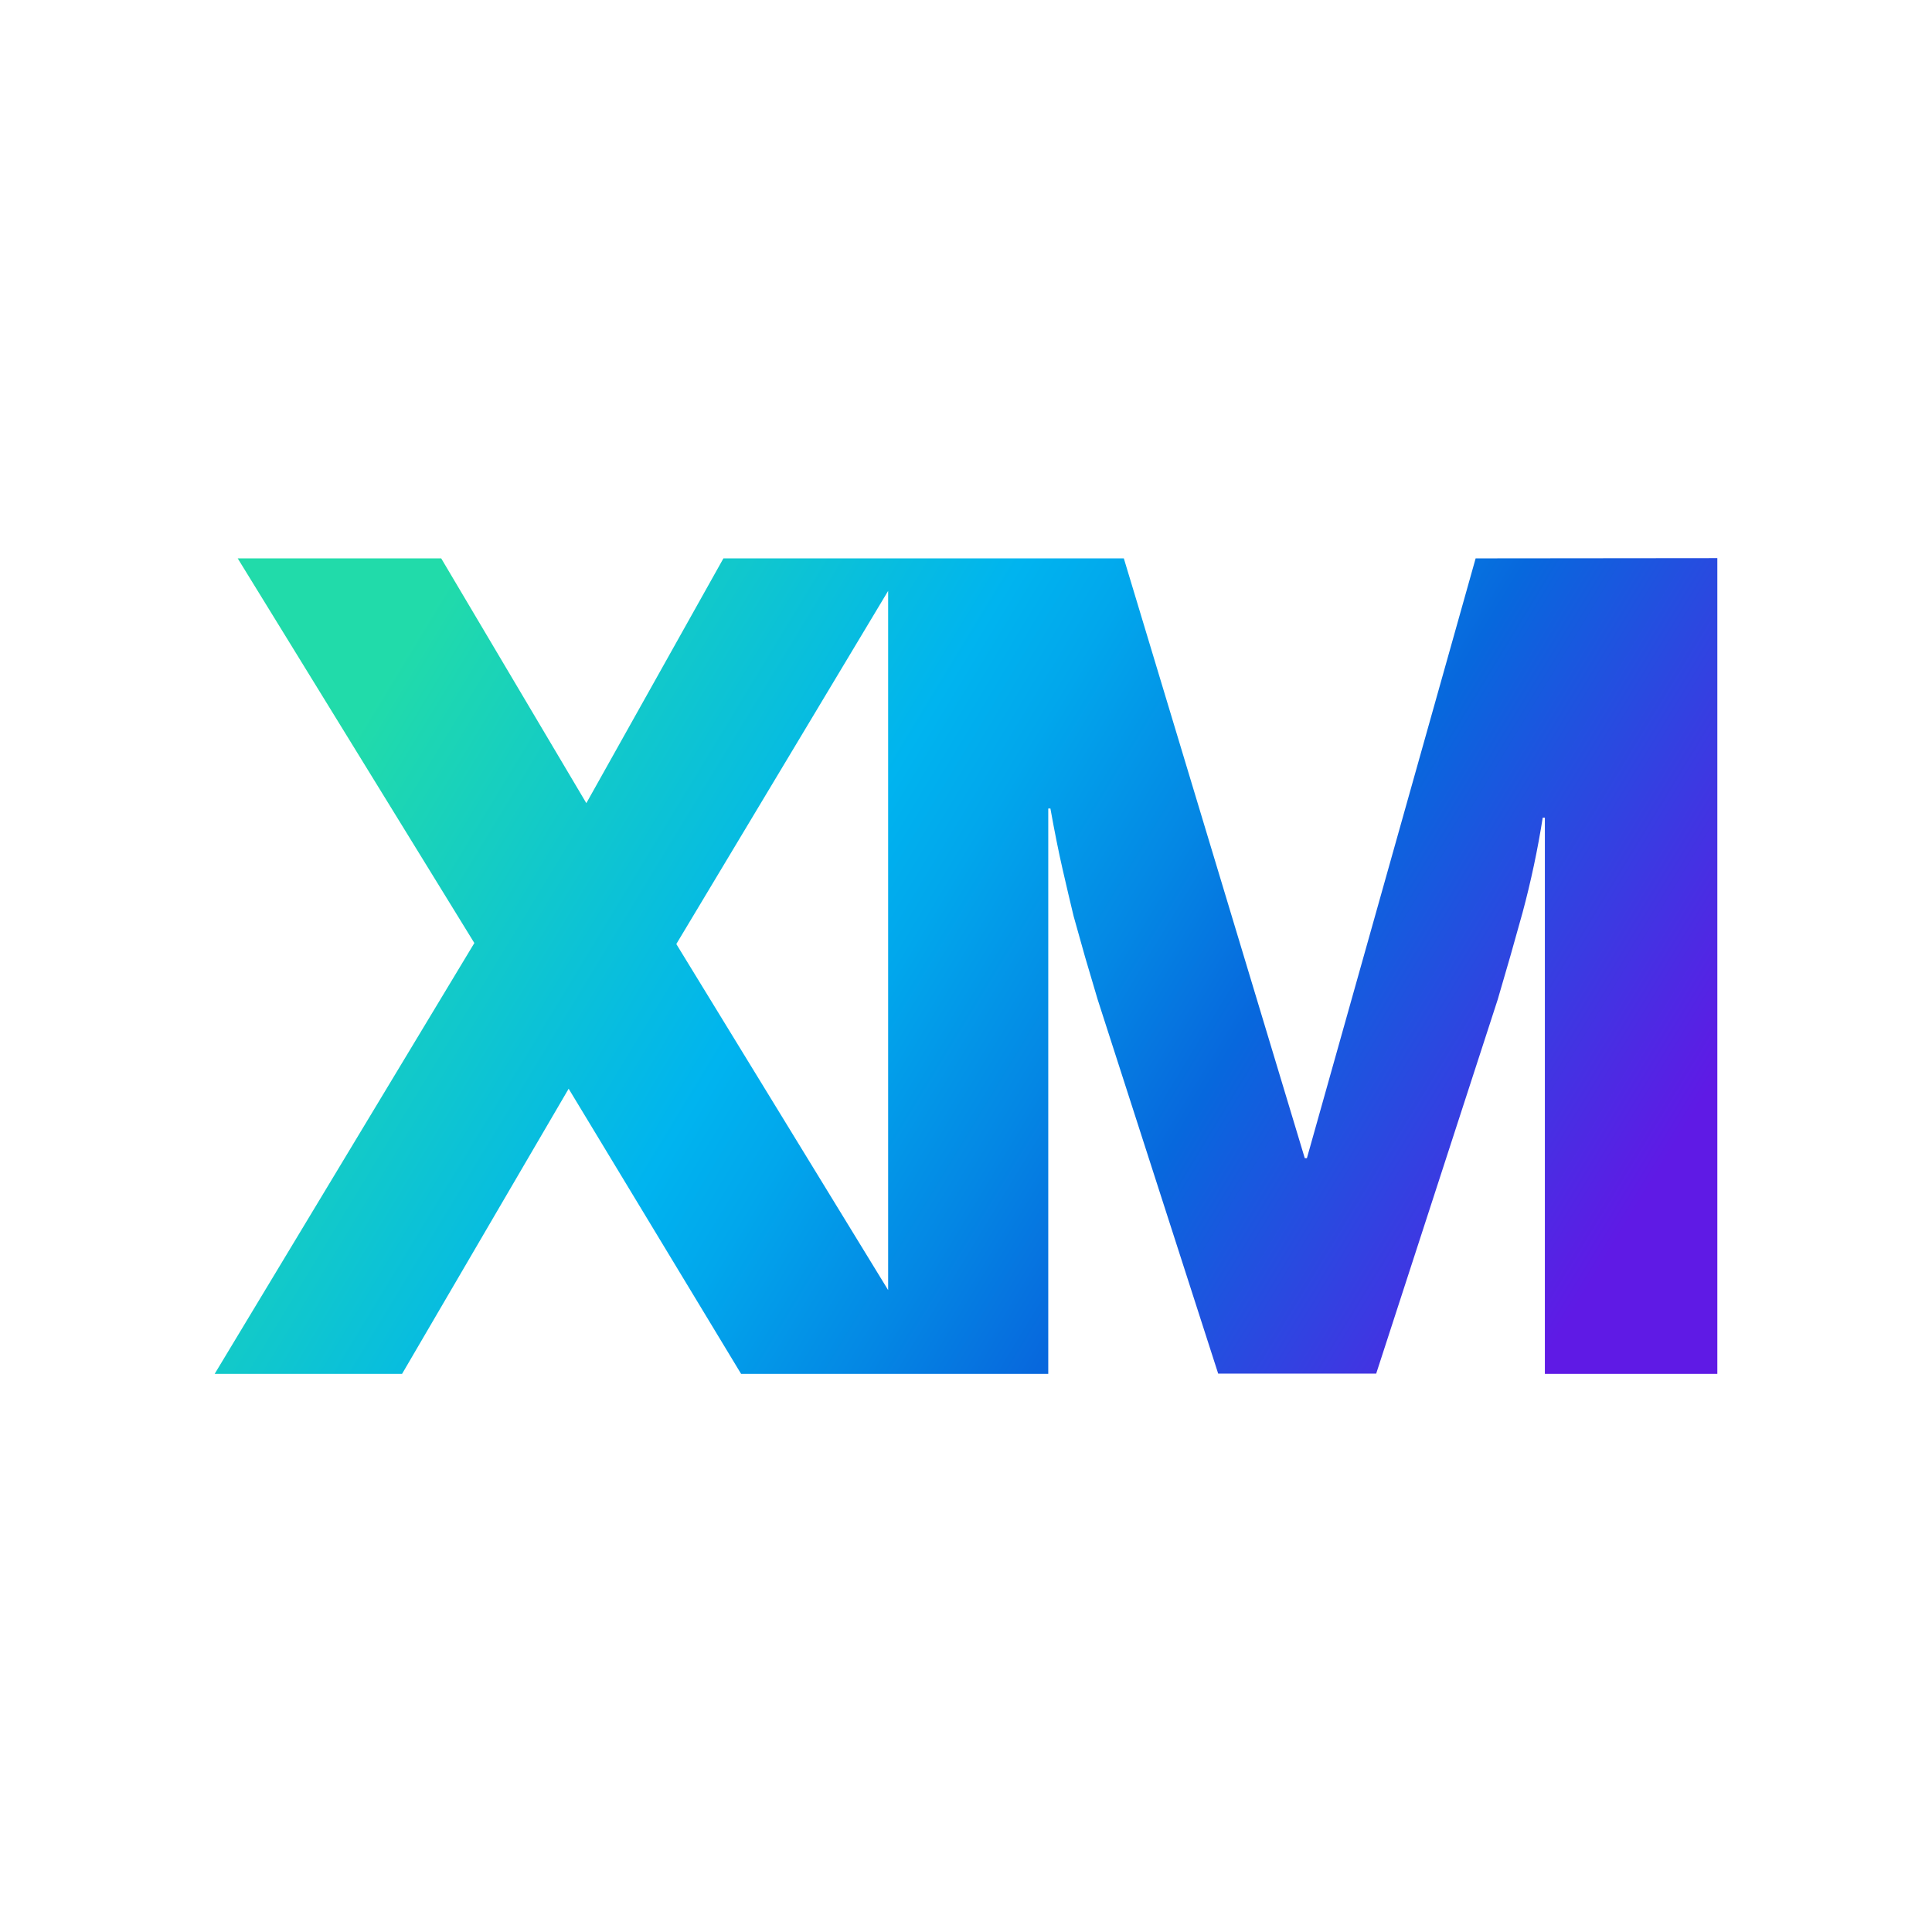 <svg xmlns="http://www.w3.org/2000/svg" viewBox="0 0 90 90"><defs><linearGradient x1="5.062%" y1="33.169%" x2="100%" y2="64.735%" id="a"><stop stop-color="#21DBAA" offset="0%"/><stop stop-color="#00B4EF" offset="35.8%"/><stop stop-color="#01A7EC" offset="43.3%"/><stop stop-color="#0487E4" offset="56.8%"/><stop stop-color="#0768DD" offset="68%"/><stop stop-color="#5F1AE5" offset="100%"/></linearGradient></defs><path fill="#FFF" d="M0 0h90v90H0z"/><path d="m58.741.011-7.86 27.94h-.1L42.352.011H23.7l-6.386 11.403L10.553.011h-9.48L12.097 17.93 0 38h8.73l7.76-13.283L24.523 38h14.309V11.663h.1c.198 1.103.388 2.047.568 2.831.18.785.351 1.512.512 2.18l.535 1.906.586 1.98 5.615 17.429h7.36L59.77 20.56c.415-1.404.802-2.757 1.16-4.06.39-1.453.702-2.925.936-4.411h.1V38H70V0L58.741.011ZM21.505 17.977l9.868-16.451v32.571l-9.868-16.12Z" transform="translate(10 26)" fill="url(#a)"/></svg>